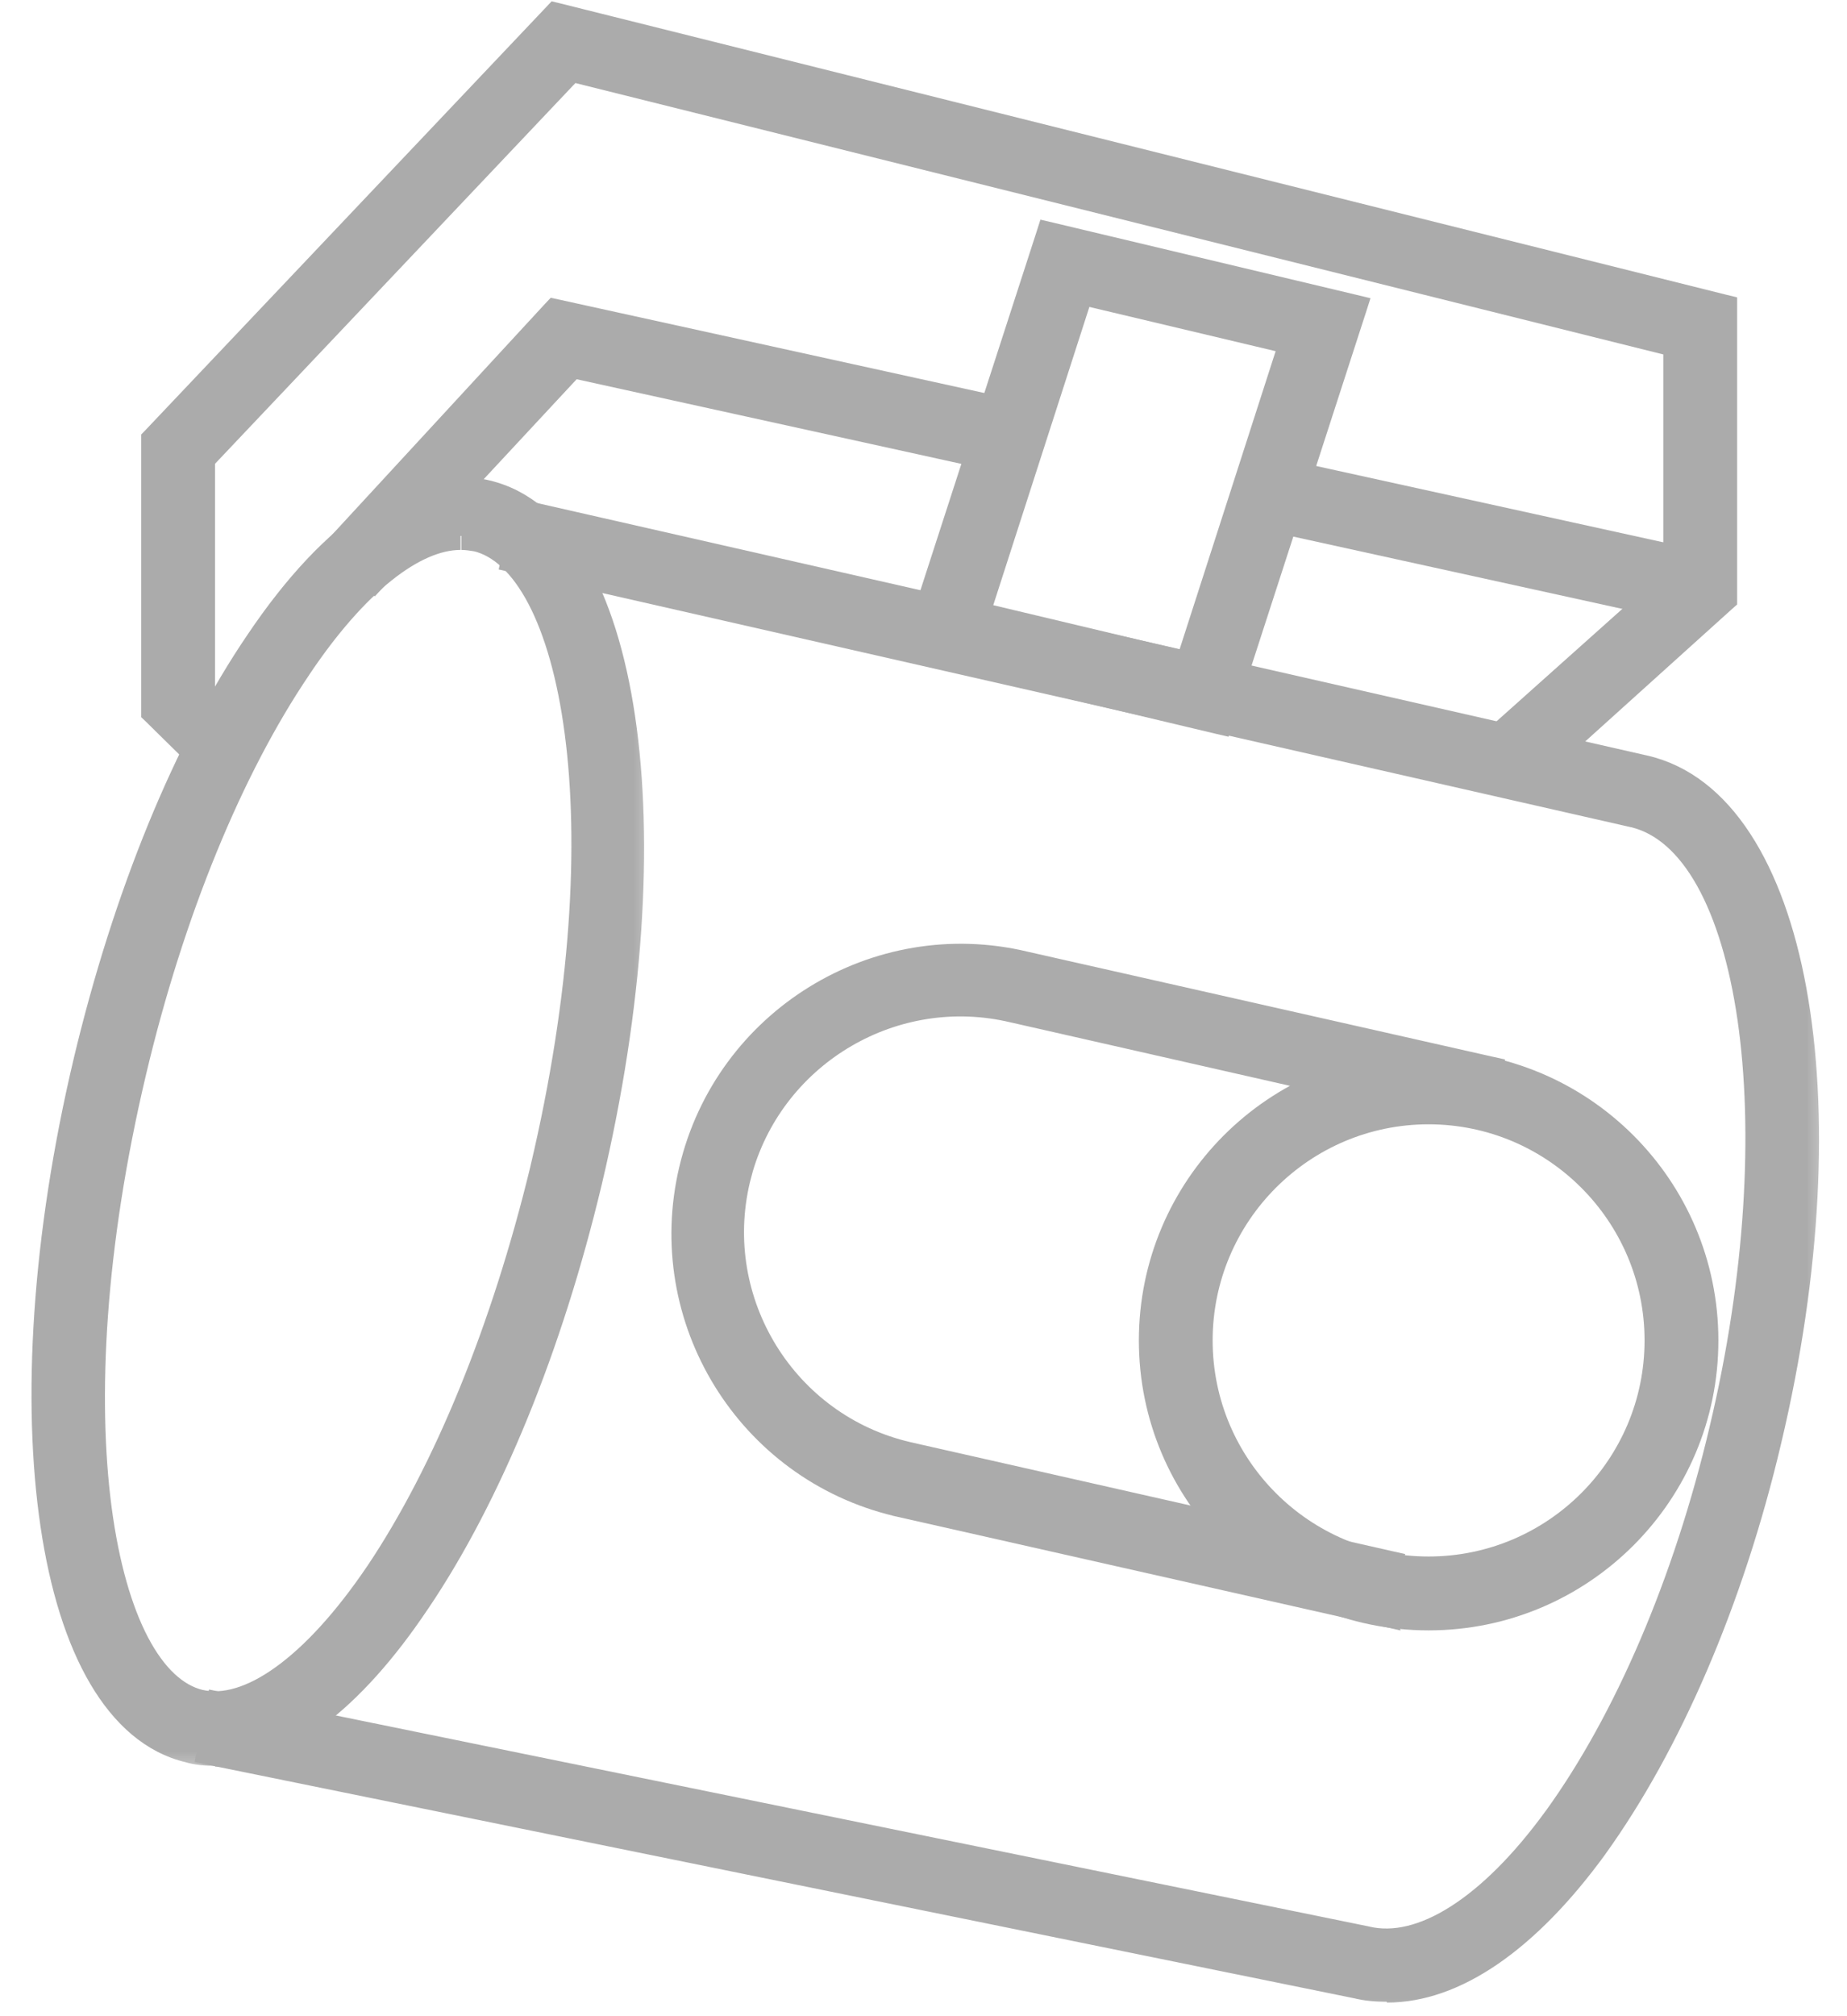 <svg width="33" height="36" viewBox="0 0 33 36" fill="none" xmlns="http://www.w3.org/2000/svg">
<path d="M30.912 10.737L30.87 10.774L27.464 13.845L27.371 13.928L27.287 13.836L26.731 13.221L26.648 13.128L26.741 13.045L29.843 10.274V6.231L10.24 1.344L3.717 8.231V12.309L4.382 12.961L4.471 13.048L4.384 13.137L3.813 13.721L3.726 13.812L3.636 13.723L2.686 12.788L2.648 12.752V7.809L2.683 7.773L9.847 0.215L9.897 0.162L9.968 0.179L30.817 5.385L30.912 5.408V10.737Z" fill="#ABABAB" stroke="#ABABAB" stroke-width="0.25"/>
<mask id="path-2-outside-1_237_3272" maskUnits="userSpaceOnUse" x="-0.188" y="7.766" width="12" height="24" fill="black">
<rect fill="white" x="-0.188" y="7.766" width="12" height="24"/>
<path d="M3.842 31.28C3.681 31.28 3.52 31.266 3.374 31.222C0.874 30.622 0.07 25.242 1.561 18.955C2.263 16.016 3.345 13.355 4.631 11.469C5.991 9.452 7.424 8.516 8.696 8.823C11.196 9.423 12 14.803 10.509 21.09C9.807 24.029 8.725 26.689 7.439 28.59C6.254 30.359 4.997 31.295 3.842 31.295M8.228 9.569C7.38 9.569 6.327 10.402 5.319 11.908C4.091 13.721 3.038 16.294 2.365 19.131C0.889 25.359 1.795 29.994 3.564 30.418C4.456 30.622 5.626 29.789 6.766 28.108C7.994 26.28 9.032 23.721 9.719 20.885C11.196 14.657 10.29 10.022 8.521 9.598C8.433 9.583 8.331 9.569 8.243 9.569"/>
</mask>
<path d="M3.842 31.28C3.681 31.28 3.52 31.266 3.374 31.222C0.874 30.622 0.07 25.242 1.561 18.955C2.263 16.016 3.345 13.355 4.631 11.469C5.991 9.452 7.424 8.516 8.696 8.823C11.196 9.423 12 14.803 10.509 21.09C9.807 24.029 8.725 26.689 7.439 28.59C6.254 30.359 4.997 31.295 3.842 31.295M8.228 9.569C7.38 9.569 6.327 10.402 5.319 11.908C4.091 13.721 3.038 16.294 2.365 19.131C0.889 25.359 1.795 29.994 3.564 30.418C4.456 30.622 5.626 29.789 6.766 28.108C7.994 26.28 9.032 23.721 9.719 20.885C11.196 14.657 10.29 10.022 8.521 9.598C8.433 9.583 8.331 9.569 8.243 9.569" fill="#ABABAB"/>
<path d="M3.374 31.222L3.446 30.982L3.432 30.979L3.374 31.222ZM1.561 18.955L1.318 18.897L1.318 18.898L1.561 18.955ZM4.631 11.469L4.838 11.61L4.839 11.609L4.631 11.469ZM8.696 8.823L8.637 9.066L8.638 9.066L8.696 8.823ZM10.509 21.09L10.752 21.148L10.752 21.148L10.509 21.09ZM7.439 28.59L7.232 28.45L7.231 28.451L7.439 28.59ZM5.319 11.908L5.526 12.048L5.526 12.047L5.319 11.908ZM2.365 19.131L2.122 19.073L2.122 19.073L2.365 19.131ZM3.564 30.418L3.506 30.661L3.508 30.662L3.564 30.418ZM6.766 28.108L6.973 28.248L6.974 28.247L6.766 28.108ZM9.719 20.885L9.962 20.944L9.963 20.943L9.719 20.885ZM8.521 9.598L8.579 9.355L8.57 9.353L8.562 9.351L8.521 9.598ZM3.842 31.28V31.03C3.694 31.03 3.56 31.017 3.446 30.983L3.374 31.222L3.302 31.461C3.48 31.515 3.668 31.53 3.842 31.53V31.28ZM3.374 31.222L3.432 30.979C2.893 30.85 2.423 30.459 2.042 29.81C1.66 29.16 1.379 28.269 1.218 27.185C0.897 25.018 1.064 22.134 1.804 19.013L1.561 18.955L1.318 18.898C0.567 22.063 0.391 25.013 0.724 27.258C0.89 28.38 1.185 29.339 1.611 30.063C2.037 30.788 2.605 31.295 3.316 31.465L3.374 31.222ZM1.561 18.955L1.804 19.013C2.501 16.094 3.573 13.464 4.838 11.61L4.631 11.469L4.425 11.329C3.116 13.247 2.024 15.939 1.318 18.897L1.561 18.955ZM4.631 11.469L4.839 11.609C5.508 10.617 6.184 9.907 6.833 9.484C7.48 9.063 8.086 8.933 8.637 9.066L8.696 8.823L8.755 8.58C8.034 8.406 7.288 8.591 6.56 9.065C5.835 9.537 5.115 10.305 4.424 11.33L4.631 11.469ZM8.696 8.823L8.638 9.066C9.177 9.195 9.647 9.587 10.028 10.235C10.41 10.885 10.691 11.776 10.852 12.86C11.173 15.027 11.006 17.911 10.266 21.032L10.509 21.09L10.752 21.148C11.503 17.982 11.68 15.032 11.347 12.787C11.18 11.665 10.885 10.706 10.459 9.982C10.033 9.257 9.465 8.75 8.754 8.58L8.696 8.823ZM10.509 21.09L10.266 21.032C9.569 23.951 8.497 26.581 7.232 28.45L7.439 28.59L7.646 28.73C8.954 26.798 10.046 24.107 10.752 21.148L10.509 21.09ZM7.439 28.59L7.231 28.451C6.056 30.206 4.864 31.045 3.842 31.045V31.295V31.545C5.13 31.545 6.452 30.513 7.646 28.729L7.439 28.59ZM8.228 9.569V9.319C7.724 9.319 7.195 9.564 6.677 9.979C6.157 10.396 5.625 11.002 5.111 11.769L5.319 11.908L5.526 12.047C6.021 11.308 6.52 10.745 6.99 10.369C7.463 9.99 7.884 9.819 8.228 9.819V9.569ZM5.319 11.908L5.112 11.768C3.862 13.613 2.799 16.216 2.122 19.073L2.365 19.131L2.609 19.188C3.276 16.372 4.319 13.829 5.526 12.048L5.319 11.908ZM2.365 19.131L2.122 19.073C1.378 22.209 1.232 24.956 1.5 26.984C1.634 27.996 1.873 28.841 2.202 29.468C2.528 30.09 2.964 30.531 3.506 30.661L3.564 30.418L3.622 30.175C3.28 30.093 2.939 29.796 2.644 29.235C2.352 28.678 2.125 27.896 1.995 26.918C1.737 24.965 1.875 22.28 2.609 19.188L2.365 19.131ZM3.564 30.418L3.508 30.662C4.054 30.787 4.643 30.586 5.218 30.173C5.796 29.757 6.393 29.103 6.973 28.248L6.766 28.108L6.559 27.967C5.999 28.794 5.441 29.397 4.926 29.767C4.408 30.14 3.967 30.254 3.62 30.174L3.564 30.418ZM6.766 28.108L6.974 28.247C8.223 26.388 9.271 23.799 9.962 20.944L9.719 20.885L9.477 20.826C8.794 23.644 7.765 26.172 6.559 27.968L6.766 28.108ZM9.719 20.885L9.963 20.943C10.706 17.806 10.853 15.059 10.585 13.032C10.451 12.02 10.212 11.175 9.883 10.548C9.556 9.926 9.121 9.485 8.579 9.355L8.521 9.598L8.462 9.841C8.805 9.923 9.146 10.22 9.441 10.781C9.733 11.338 9.96 12.12 10.089 13.098C10.348 15.051 10.209 17.735 9.476 20.828L9.719 20.885ZM8.521 9.598L8.562 9.351C8.473 9.337 8.353 9.319 8.243 9.319V9.569V9.819C8.308 9.819 8.393 9.83 8.479 9.845L8.521 9.598Z" fill="#ABABAB" mask="url(#path-2-outside-1_237_3272)"/>
<mask id="path-4-outside-2_237_3272" maskUnits="userSpaceOnUse" x="2.77" y="8.189" width="30" height="28" fill="black">
<rect fill="white" x="2.77" y="8.189" width="30" height="28"/>
<path d="M24.779 35.492C24.589 35.492 24.414 35.477 24.238 35.434L3.77 31.267L3.93 30.463L24.414 34.644C25.408 34.878 26.651 34.089 27.821 32.48C29.078 30.74 30.145 28.269 30.789 25.535C32.09 20.082 31.359 15.038 29.195 14.526L9.208 9.979L9.384 9.189L29.385 13.736C32.061 14.365 33.026 19.643 31.578 25.726C30.905 28.576 29.794 31.135 28.479 32.963C27.265 34.629 25.978 35.507 24.779 35.507"/>
</mask>
<path d="M24.779 35.492C24.589 35.492 24.414 35.477 24.238 35.434L3.77 31.267L3.93 30.463L24.414 34.644C25.408 34.878 26.651 34.089 27.821 32.48C29.078 30.74 30.145 28.269 30.789 25.535C32.09 20.082 31.359 15.038 29.195 14.526L9.208 9.979L9.384 9.189L29.385 13.736C32.061 14.365 33.026 19.643 31.578 25.726C30.905 28.576 29.794 31.135 28.479 32.963C27.265 34.629 25.978 35.507 24.779 35.507" fill="#ABABAB"/>
<path d="M24.238 35.434L24.299 35.191L24.288 35.189L24.238 35.434ZM3.77 31.267L3.524 31.218L3.476 31.462L3.72 31.512L3.77 31.267ZM3.93 30.463L3.98 30.218L3.734 30.167L3.685 30.413L3.93 30.463ZM24.414 34.644L24.471 34.401L24.464 34.399L24.414 34.644ZM27.821 32.48L28.023 32.627L28.023 32.627L27.821 32.48ZM30.789 25.535L30.545 25.477L30.545 25.478L30.789 25.535ZM29.195 14.526L29.252 14.283L29.25 14.282L29.195 14.526ZM9.208 9.979L8.964 9.925L8.91 10.168L9.153 10.223L9.208 9.979ZM9.384 9.189L9.439 8.946L9.194 8.89L9.14 9.135L9.384 9.189ZM29.385 13.736L29.442 13.493L29.44 13.493L29.385 13.736ZM31.578 25.726L31.335 25.668L31.335 25.668L31.578 25.726ZM28.479 32.963L28.681 33.11L28.681 33.109L28.479 32.963ZM24.779 35.492V35.242C24.602 35.242 24.448 35.228 24.299 35.191L24.238 35.434L24.178 35.676C24.379 35.727 24.576 35.742 24.779 35.742V35.492ZM24.238 35.434L24.288 35.189L3.819 31.022L3.77 31.267L3.72 31.512L24.189 35.679L24.238 35.434ZM3.77 31.267L4.015 31.316L4.176 30.512L3.93 30.463L3.685 30.413L3.524 31.218L3.77 31.267ZM3.93 30.463L3.88 30.707L24.364 34.889L24.414 34.644L24.464 34.399L3.98 30.218L3.93 30.463ZM24.414 34.644L24.357 34.887C24.942 35.025 25.57 34.855 26.186 34.464C26.802 34.073 27.426 33.447 28.023 32.627L27.821 32.48L27.618 32.333C27.045 33.121 26.464 33.695 25.917 34.042C25.37 34.39 24.88 34.497 24.471 34.401L24.414 34.644ZM27.821 32.48L28.023 32.627C29.304 30.854 30.383 28.351 31.032 25.593L30.789 25.535L30.545 25.478C29.907 28.188 28.852 30.627 27.618 32.334L27.821 32.48ZM30.789 25.535L31.032 25.593C31.688 22.843 31.835 20.186 31.539 18.142C31.391 17.12 31.131 16.239 30.758 15.573C30.386 14.908 29.886 14.432 29.252 14.283L29.195 14.526L29.137 14.769C29.586 14.875 29.989 15.223 30.322 15.817C30.654 16.412 30.901 17.228 31.044 18.213C31.329 20.183 31.19 22.775 30.545 25.477L30.789 25.535ZM29.195 14.526L29.25 14.282L9.264 9.735L9.208 9.979L9.153 10.223L29.139 14.77L29.195 14.526ZM9.208 9.979L9.452 10.033L9.628 9.244L9.384 9.189L9.14 9.135L8.964 9.925L9.208 9.979ZM9.384 9.189L9.328 9.433L29.33 13.98L29.385 13.736L29.44 13.493L9.439 8.946L9.384 9.189ZM29.385 13.736L29.328 13.98C30.509 14.257 31.39 15.59 31.782 17.731C32.169 19.847 32.053 22.651 31.335 25.668L31.578 25.726L31.821 25.783C32.551 22.718 32.676 19.842 32.274 17.641C31.876 15.465 30.937 13.844 29.442 13.493L29.385 13.736ZM31.578 25.726L31.335 25.668C30.668 28.495 29.568 31.021 28.276 32.817L28.479 32.963L28.681 33.109C30.02 31.249 31.143 28.658 31.821 25.783L31.578 25.726ZM28.479 32.963L28.276 32.816C27.078 34.462 25.856 35.257 24.779 35.257V35.507V35.757C26.101 35.757 27.452 34.797 28.681 33.11L28.479 32.963Z" fill="#ABABAB" mask="url(#path-4-outside-2_237_3272)"/>
<path d="M25.524 18.882C28.313 18.882 30.577 21.145 30.577 23.934C30.577 26.722 28.313 28.986 25.524 28.986C22.736 28.986 20.473 26.722 20.473 23.934C20.473 21.145 22.736 18.882 25.524 18.882ZM25.524 19.95C23.328 19.95 21.541 21.737 21.541 23.934C21.541 26.131 23.327 27.917 25.524 27.917C27.722 27.917 29.508 26.131 29.508 23.934C29.508 21.737 27.721 19.95 25.524 19.95Z" fill="#ABABAB" stroke="#ABABAB" stroke-width="0.25"/>
<path d="M12.259 20.862C12.903 18.149 15.632 16.469 18.331 17.114H18.33L26.619 18.985L26.741 19.012L26.714 19.134L26.538 19.924L26.511 20.047L26.389 20.018L18.084 18.133H18.083C16.009 17.638 13.921 18.873 13.329 20.884L13.277 21.081C12.767 23.221 14.099 25.376 16.239 25.872H16.238L24.836 27.816L24.957 27.843L24.93 27.966L24.762 28.721L24.766 28.732L24.836 28.942L24.62 28.893L16.008 26.949L16.007 26.948C13.293 26.303 11.614 23.576 12.259 20.862Z" fill="#ABABAB" stroke="#ABABAB" stroke-width="0.25"/>
<path d="M22.653 8.259L30.608 10.007L30.379 11.05L22.423 9.303L22.653 8.259Z" fill="#ABABAB" stroke="#ABABAB" stroke-width="0.25"/>
<path d="M9.952 5.469L18.14 7.267L18.262 7.294L18.235 7.417L18.06 8.22L18.033 8.342L17.91 8.316L10.26 6.634L6.771 10.384L6.688 10.474L6.596 10.392L5.996 9.851L5.902 9.766L5.988 9.673L9.833 5.506L9.882 5.454L9.952 5.469Z" fill="#ABABAB" stroke="#ABABAB" stroke-width="0.25"/>
<path d="M18.785 4.096L24.194 5.383L24.326 5.415L24.285 5.543L21.901 12.898L21.866 13.007L21.754 12.981L16.344 11.694L16.212 11.663L16.254 11.534L18.638 4.18L18.673 4.07L18.785 4.096ZM17.586 10.896L21.158 11.746L22.952 6.18L19.38 5.332L17.586 10.896Z" fill="#ABABAB" stroke="#ABABAB" stroke-width="0.25"/>
</svg>

